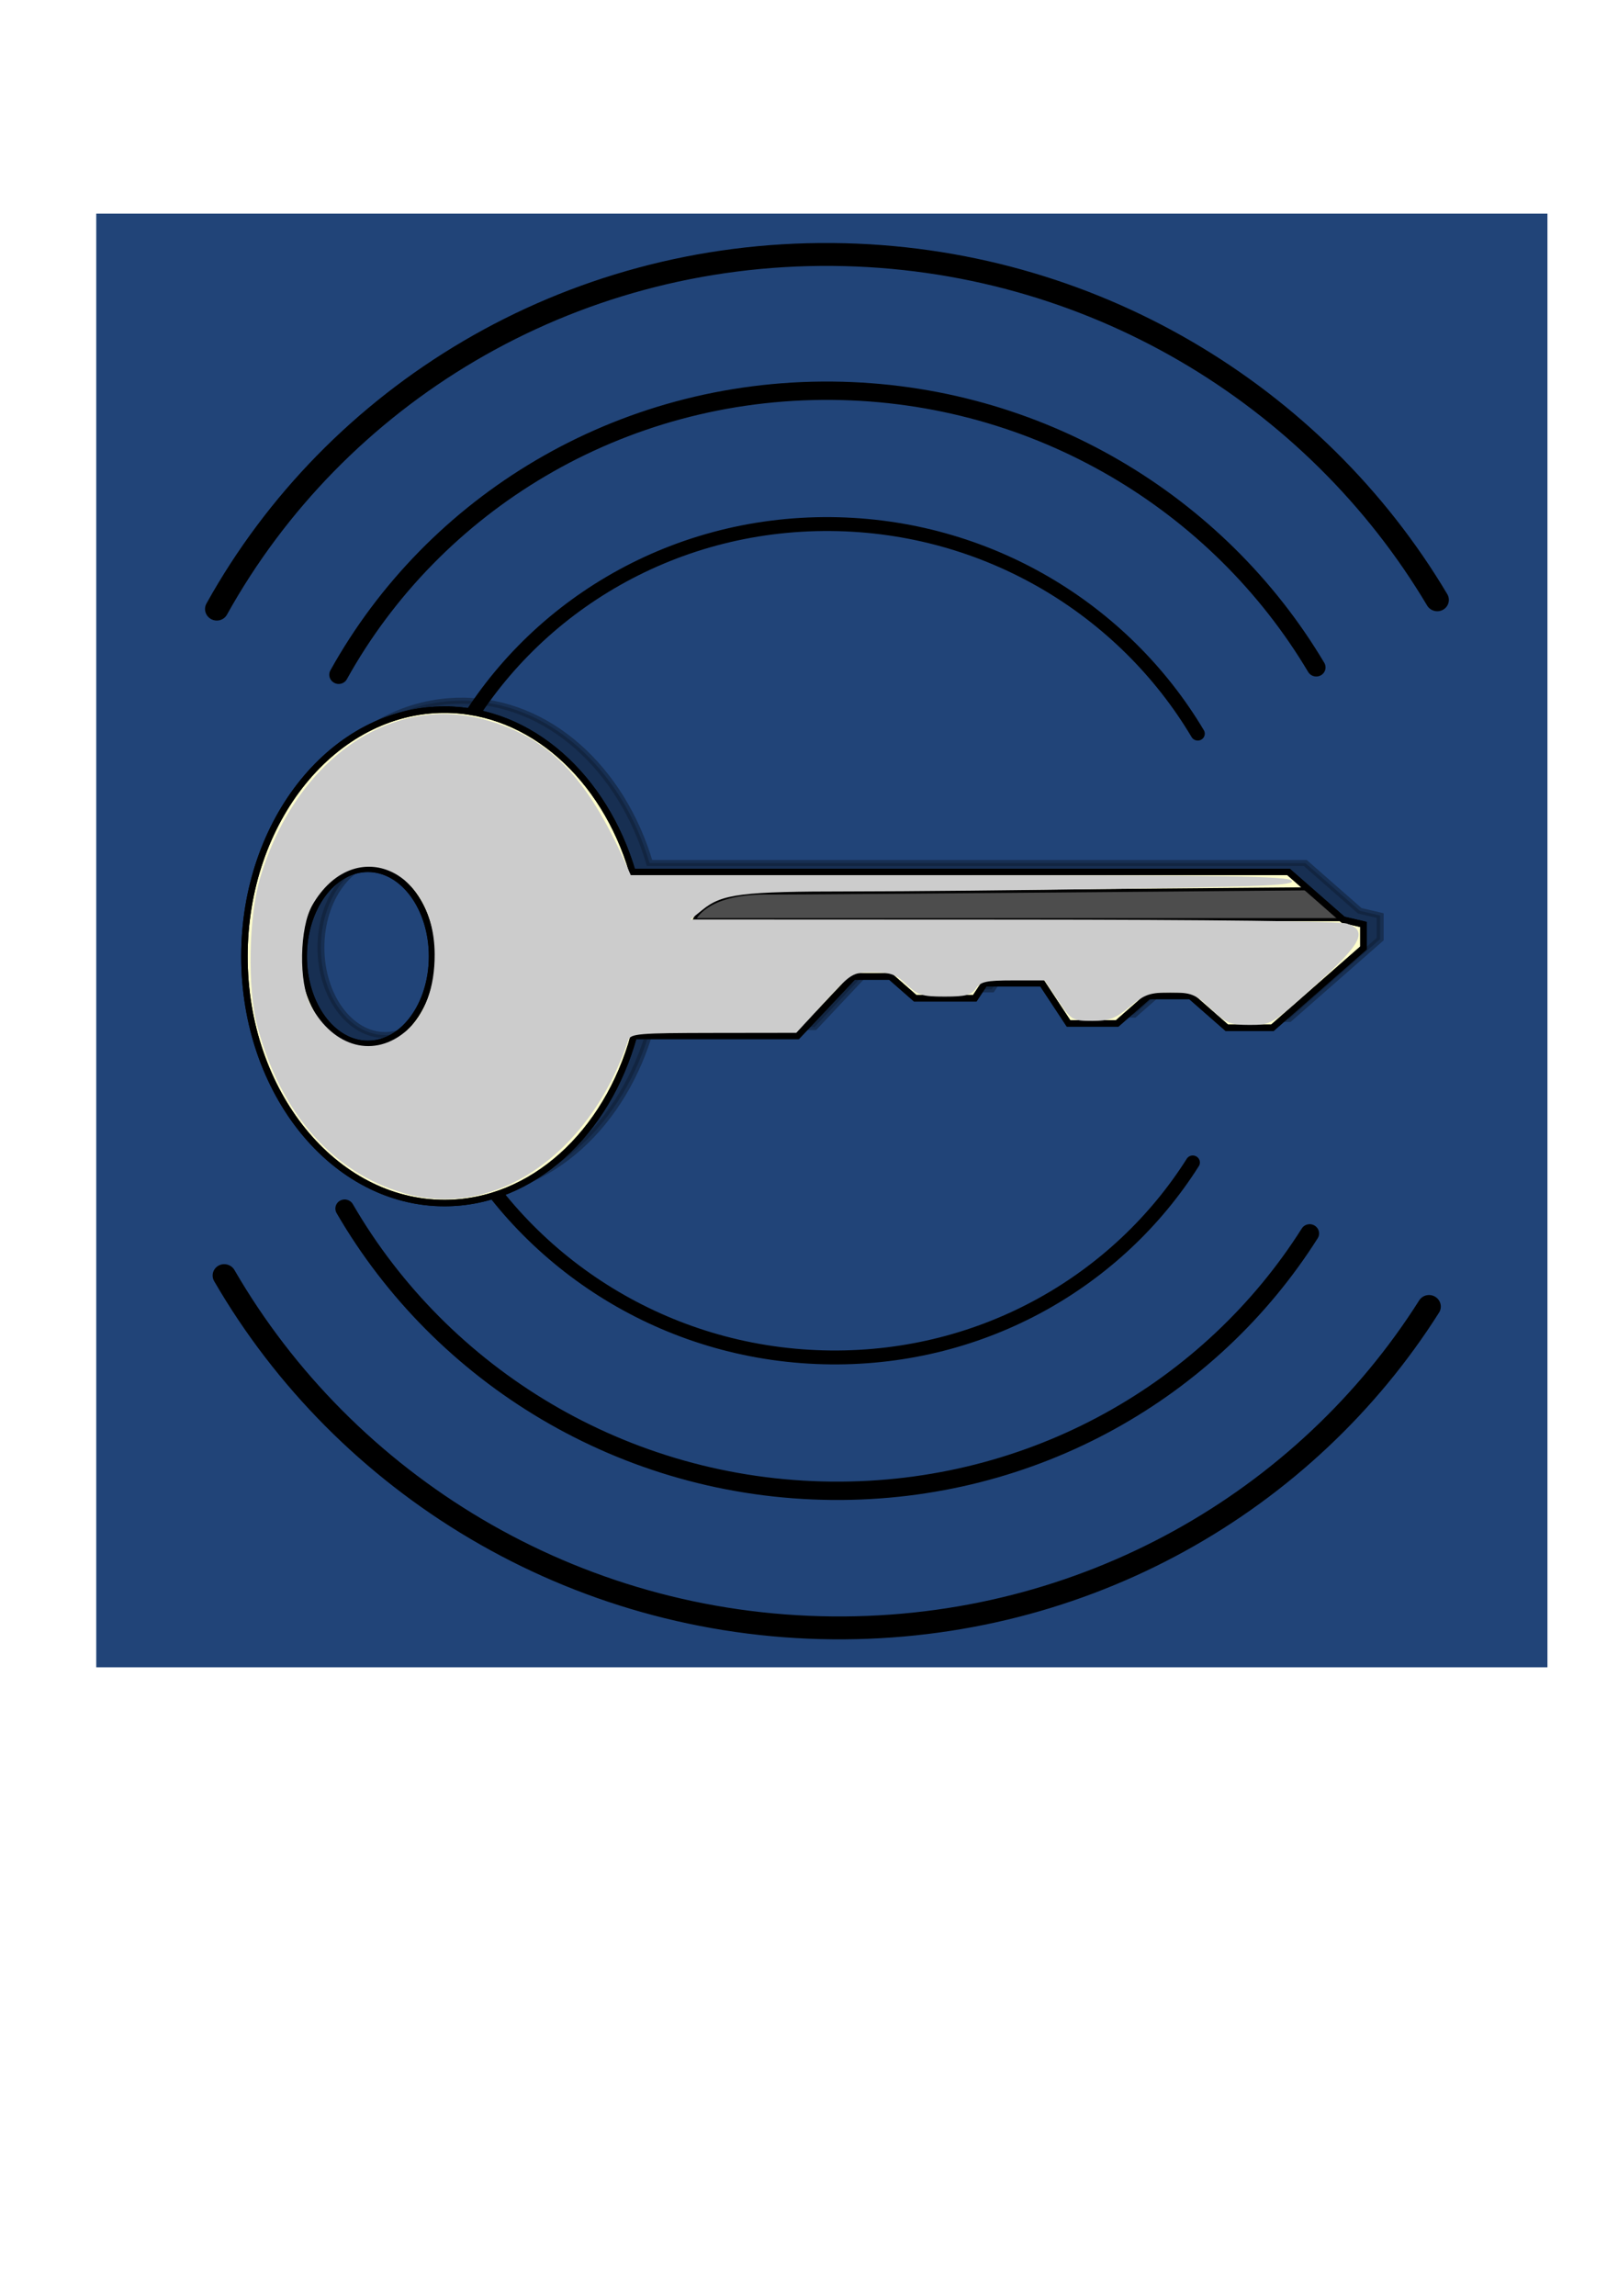 <?xml version="1.0" encoding="UTF-8" standalone="no"?>
<!-- Created with Inkscape (http://www.inkscape.org/) -->

<svg
   xmlns:dc="http://purl.org/dc/elements/1.1/"
   xmlns:cc="http://creativecommons.org/ns#"
   xmlns:rdf="http://www.w3.org/1999/02/22-rdf-syntax-ns#"
   xmlns:svg="http://www.w3.org/2000/svg"
   xmlns="http://www.w3.org/2000/svg"
   xmlns:xlink="http://www.w3.org/1999/xlink"
   xmlns:sodipodi="http://sodipodi.sourceforge.net/DTD/sodipodi-0.dtd"
   xmlns:inkscape="http://www.inkscape.org/namespaces/inkscape"
   width="524.409"
   height="744.094"
   id="svg2"
   sodipodi:version="0.32"
   inkscape:version="0.47 r22583"
   sodipodi:docname="icon.svg"
   inkscape:output_extension="org.inkscape.output.svg.inkscape"
   version="1.0"
   inkscape:export-filename="/home/ruka/Área de Trabalho/WiFi.png"
   inkscape:export-xdpi="5.3495007"
   inkscape:export-ydpi="5.3495007">
  <defs
     id="defs4">
    <inkscape:perspective
       sodipodi:type="inkscape:persp3d"
       inkscape:vp_x="0 : 372.04724 : 1"
       inkscape:vp_y="0 : 1000 : 0"
       inkscape:vp_z="524.40942 : 372.04724 : 1"
       inkscape:persp3d-origin="262.20471 : 248.03149 : 1"
       id="perspective15" />
    <inkscape:perspective
       id="perspective2887"
       inkscape:persp3d-origin="0.5 : 0.33333333 : 1"
       inkscape:vp_z="1 : 0.5 : 1"
       inkscape:vp_y="0 : 1000 : 0"
       inkscape:vp_x="0 : 0.5 : 1"
       sodipodi:type="inkscape:persp3d" />
    <filter
       color-interpolation-filters="sRGB"
       id="filter7120">
      <feGaussianBlur
         stdDeviation="3.924"
         id="feGaussianBlur12" />
    </filter>
    <linearGradient
       x1="260"
       y1="146"
       x2="260"
       y2="166"
       id="linearGradient2836"
       xlink:href="#linearGradient5158"
       gradientUnits="userSpaceOnUse"
       gradientTransform="matrix(0.56,0,0,0.535,73.612,199.346)" />
    <linearGradient
       id="linearGradient5158">
      <stop
         style="stop-color:#e6e699"
         offset="0"
         id="stop7" />
      <stop
         style="stop-color:#aeae2a"
         offset="1"
         id="stop9" />
    </linearGradient>
  </defs>
  <sodipodi:namedview
     id="base"
     pagecolor="#ffffff"
     bordercolor="#666666"
     borderopacity="1.0"
     gridtolerance="10000"
     guidetolerance="10000"
     objecttolerance="10000"
     inkscape:pageopacity="0.0"
     inkscape:pageshadow="2"
     inkscape:zoom="1.4"
     inkscape:cx="251.76318"
     inkscape:cy="473.14427"
     inkscape:document-units="px"
     inkscape:current-layer="layer1"
     showgrid="true"
     inkscape:object-bbox="true"
     inkscape:object-points="true"
     inkscape:object-nodes="true"
     inkscape:grid-points="true"
     inkscape:guide-points="true"
     inkscape:window-width="1136"
     inkscape:window-height="814"
     inkscape:window-x="0"
     inkscape:window-y="24"
     width="524.409px"
     height="744.094px"
     inkscape:window-maximized="0" />
  <g
     inkscape:label="Layer 1"
     inkscape:groupmode="layer"
     id="layer1">
    <rect
       style="fill:#214478"
       id="rect2907"
       width="470.347"
       height="471.072"
       x="31.192"
       y="69.227"
       inkscape:export-filename="/home/ruka/Área de Trabalho/WiFi.png"
       inkscape:export-xdpi="600"
       inkscape:export-ydpi="600" />
    <g
       id="g6728"
       transform="matrix(0,4.576,-4.667,-0.042,2242.672,-1345.372)">
      <g
         transform="translate(14.508,-2.777)"
         id="g5114">
        <path
           style="fill:none;stroke:#000000;stroke-width:0.984;stroke-linecap:round;stroke-linejoin:round;stroke-miterlimit:4;stroke-opacity:1;stroke-dasharray:none;stroke-dashoffset:5"
           d="m 335.969,451.57 c -9.215,-4.994 -15.477,-14.751 -15.477,-25.962 1e-5,-10.853 5.869,-20.344 14.605,-25.469"
           id="path5112" />
        <path
           style="fill:none;stroke:#000000;stroke-width:0.984;stroke-linecap:round;stroke-linejoin:round;stroke-miterlimit:4;stroke-opacity:1;stroke-dasharray:none;stroke-dashoffset:5"
           d="m 365.467,400.478 c 8.423,5.198 14.041,14.512 14.041,25.13 l 10e-6,10e-6 c -10e-6,10.976 -6.002,20.558 -14.901,25.641"
           id="path5107" />
      </g>
      <use
         height="1052.362"
         width="744.094"
         transform="matrix(1.32,0,0,1.32,-116.643,-135.385)"
         id="use5733"
         xlink:href="#g5114"
         y="0"
         x="0"
         style="fill:#afdde9" />
      <use
         height="1052.362"
         width="744.094"
         transform="matrix(1.648,0,0,1.648,-236.173,-274.122)"
         id="use5735"
         xlink:href="#g5114"
         y="0"
         x="0" />
    </g>
    <path
       d="m 135.421,505.545 c -63.874,0 -115.719,72.978 -115.719,162.875 0,89.897 51.844,162.844 115.719,162.844 50.825,0 94.031,-46.178 109.562,-110.344 l 94.656,0 32.375,-39.219 21.344,0 14.375,14.375 34.469,0 5.719,-9.875 33.219,0 15.312,26.531 28.094,0 18.219,-18.219 24.188,0 21.031,21.031 26.406,0 52.656,-52.656 0,-15.531 -11.812,-3.156 -31.531,-31.531 -379.531,0 c -16.188,-62.464 -58.79,-107.125 -108.75,-107.125 z m -44.281,105.062 c 20.503,10e-6 37.125,25.903 37.125,57.812 0,31.909 -16.622,57.812 -37.125,57.812 -20.503,0 -37.156,-25.903 -37.156,-57.812 0,-31.909 16.653,-57.812 37.156,-57.812 z"
       style="opacity:0.56;stroke:#000000;stroke-width:4;filter:url(#filter7120)"
       id="path17"
       transform="matrix(0.56,0,0,0.491,73.784,-21.157)" />
    <path
       d="m 144.055,229.96 c -35.787,0 -64.835,35.825 -64.835,79.955 0,44.13 29.047,79.94 64.835,79.94 28.476,0 52.683,-22.669 61.385,-54.167 l 53.034,0 18.139,-19.252 11.958,0 8.054,7.057 19.312,0 3.204,-4.848 18.612,0 8.579,13.024 15.74,0 10.208,-8.944 13.552,0 11.783,10.324 14.795,0 29.502,-25.849 0,-7.624 -6.618,-1.549 -17.666,-15.479 -212.643,0 c -9.07,-30.663 -32.938,-52.587 -60.93,-52.587 z m -24.81,51.575 c 11.487,0 20.8,12.716 20.8,28.38 0,15.664 -9.313,28.38 -20.8,28.38 -11.487,0 -20.818,-12.716 -20.818,-28.38 0,-15.664 9.331,-28.38 20.818,-28.38 z"
       style="fill:#ffffcc;stroke:#000000;stroke-width:2.098"
       id="path19" />
    <path
       d="m 435.294,298.025 -11.962,-10.481 0.86,0.48 c 0,0 -156.959,1.37 -176.344,1.37 -19.385,0 -22.825,8.631 -22.825,8.631 l 55.21,0 c 120.352,0 103.694,0 155.061,0 z"
       style="fill:#4d4d4d;stroke:#000000;stroke-width:0.996"
       id="path21"
       sodipodi:nodetypes="cccsccc" />
    <path
       d="m 144.055,229.96 c -35.787,0 -64.835,35.825 -64.835,79.955 0,44.13 29.047,79.94 64.835,79.94 28.476,0 52.683,-22.669 61.385,-54.167 l 53.034,0 18.139,-19.252 11.958,0 8.054,7.057 19.312,0 3.204,-4.848 18.612,0 8.579,13.024 15.74,0 10.208,-8.944 13.552,0 11.783,10.324 14.795,0 29.502,-25.849 0,-7.624 -6.618,-1.549 -17.666,-15.479 -212.643,0 c -9.07,-30.663 -32.938,-52.587 -60.93,-52.587 z m -24.81,51.575 c 11.487,0 20.8,12.716 20.8,28.38 0,15.664 -9.313,28.38 -20.8,28.38 -11.487,0 -20.818,-12.716 -20.818,-28.38 0,-15.664 9.331,-28.38 20.818,-28.38 z"
       style="fill:none;stroke:#000000;stroke-width:2.098"
       id="path23" />
    <path
       style="fill:#cccccc"
       d="M 130.931,386.668 C 107.865,379.957 91.074,360.898 83.459,332.785 80.098,320.377 80.538,297.001 84.373,284.274 c 11.384,-37.786 41.816,-59.315 72.333,-51.174 20.868,5.567 33.476,18.385 46.145,46.913 l 1.601,3.606 106.3,0 c 87.015,0 106.588,0.318 107.887,1.754 1.318,1.457 -7.884,1.901 -54.353,2.622 -30.767,0.478 -70.783,0.872 -88.925,0.876 -34.96,0.007 -41.29,0.793 -47.628,5.912 l -3.932,3.175 104.566,0.041 c 64.367,0.025 105.975,0.533 108.231,1.32 6.87,2.397 4.805,6.38 -10.423,20.109 -13.976,12.6 -14.144,12.701 -21.142,12.701 -6.347,0 -7.613,-0.526 -12.635,-5.244 -5.122,-4.813 -6.203,-5.244 -13.145,-5.244 -6.638,0 -8.242,0.562 -13.099,4.589 -4.65,3.855 -6.595,4.589 -12.162,4.589 -6.414,0 -6.768,-0.211 -11.023,-6.555 l -4.396,-6.556 -10.25,0 c -8.702,0 -10.519,0.396 -12.034,2.622 -1.452,2.133 -3.332,2.622 -10.078,2.622 -7.35,0 -8.761,-0.448 -12.4,-3.933 -3.434,-3.289 -5.218,-3.933 -10.892,-3.933 -6.685,0 -6.92,0.146 -15.807,9.798 l -9.021,9.798 -26.835,0.036 c -24.289,0.032 -26.908,0.253 -27.609,2.33 -12.538,37.165 -43.326,58.175 -72.719,49.622 z m 0.939,-52.769 c 5.871,-5.161 9.072,-13.946 9.007,-24.714 -0.171,-28.171 -26.419,-38.697 -39.639,-15.896 -4.199,7.243 -4.491,25.223 -0.528,32.557 7.427,13.743 20.766,17.19 31.159,8.053 l 0,0 z"
       id="path2888" />
  </g>
</svg>
